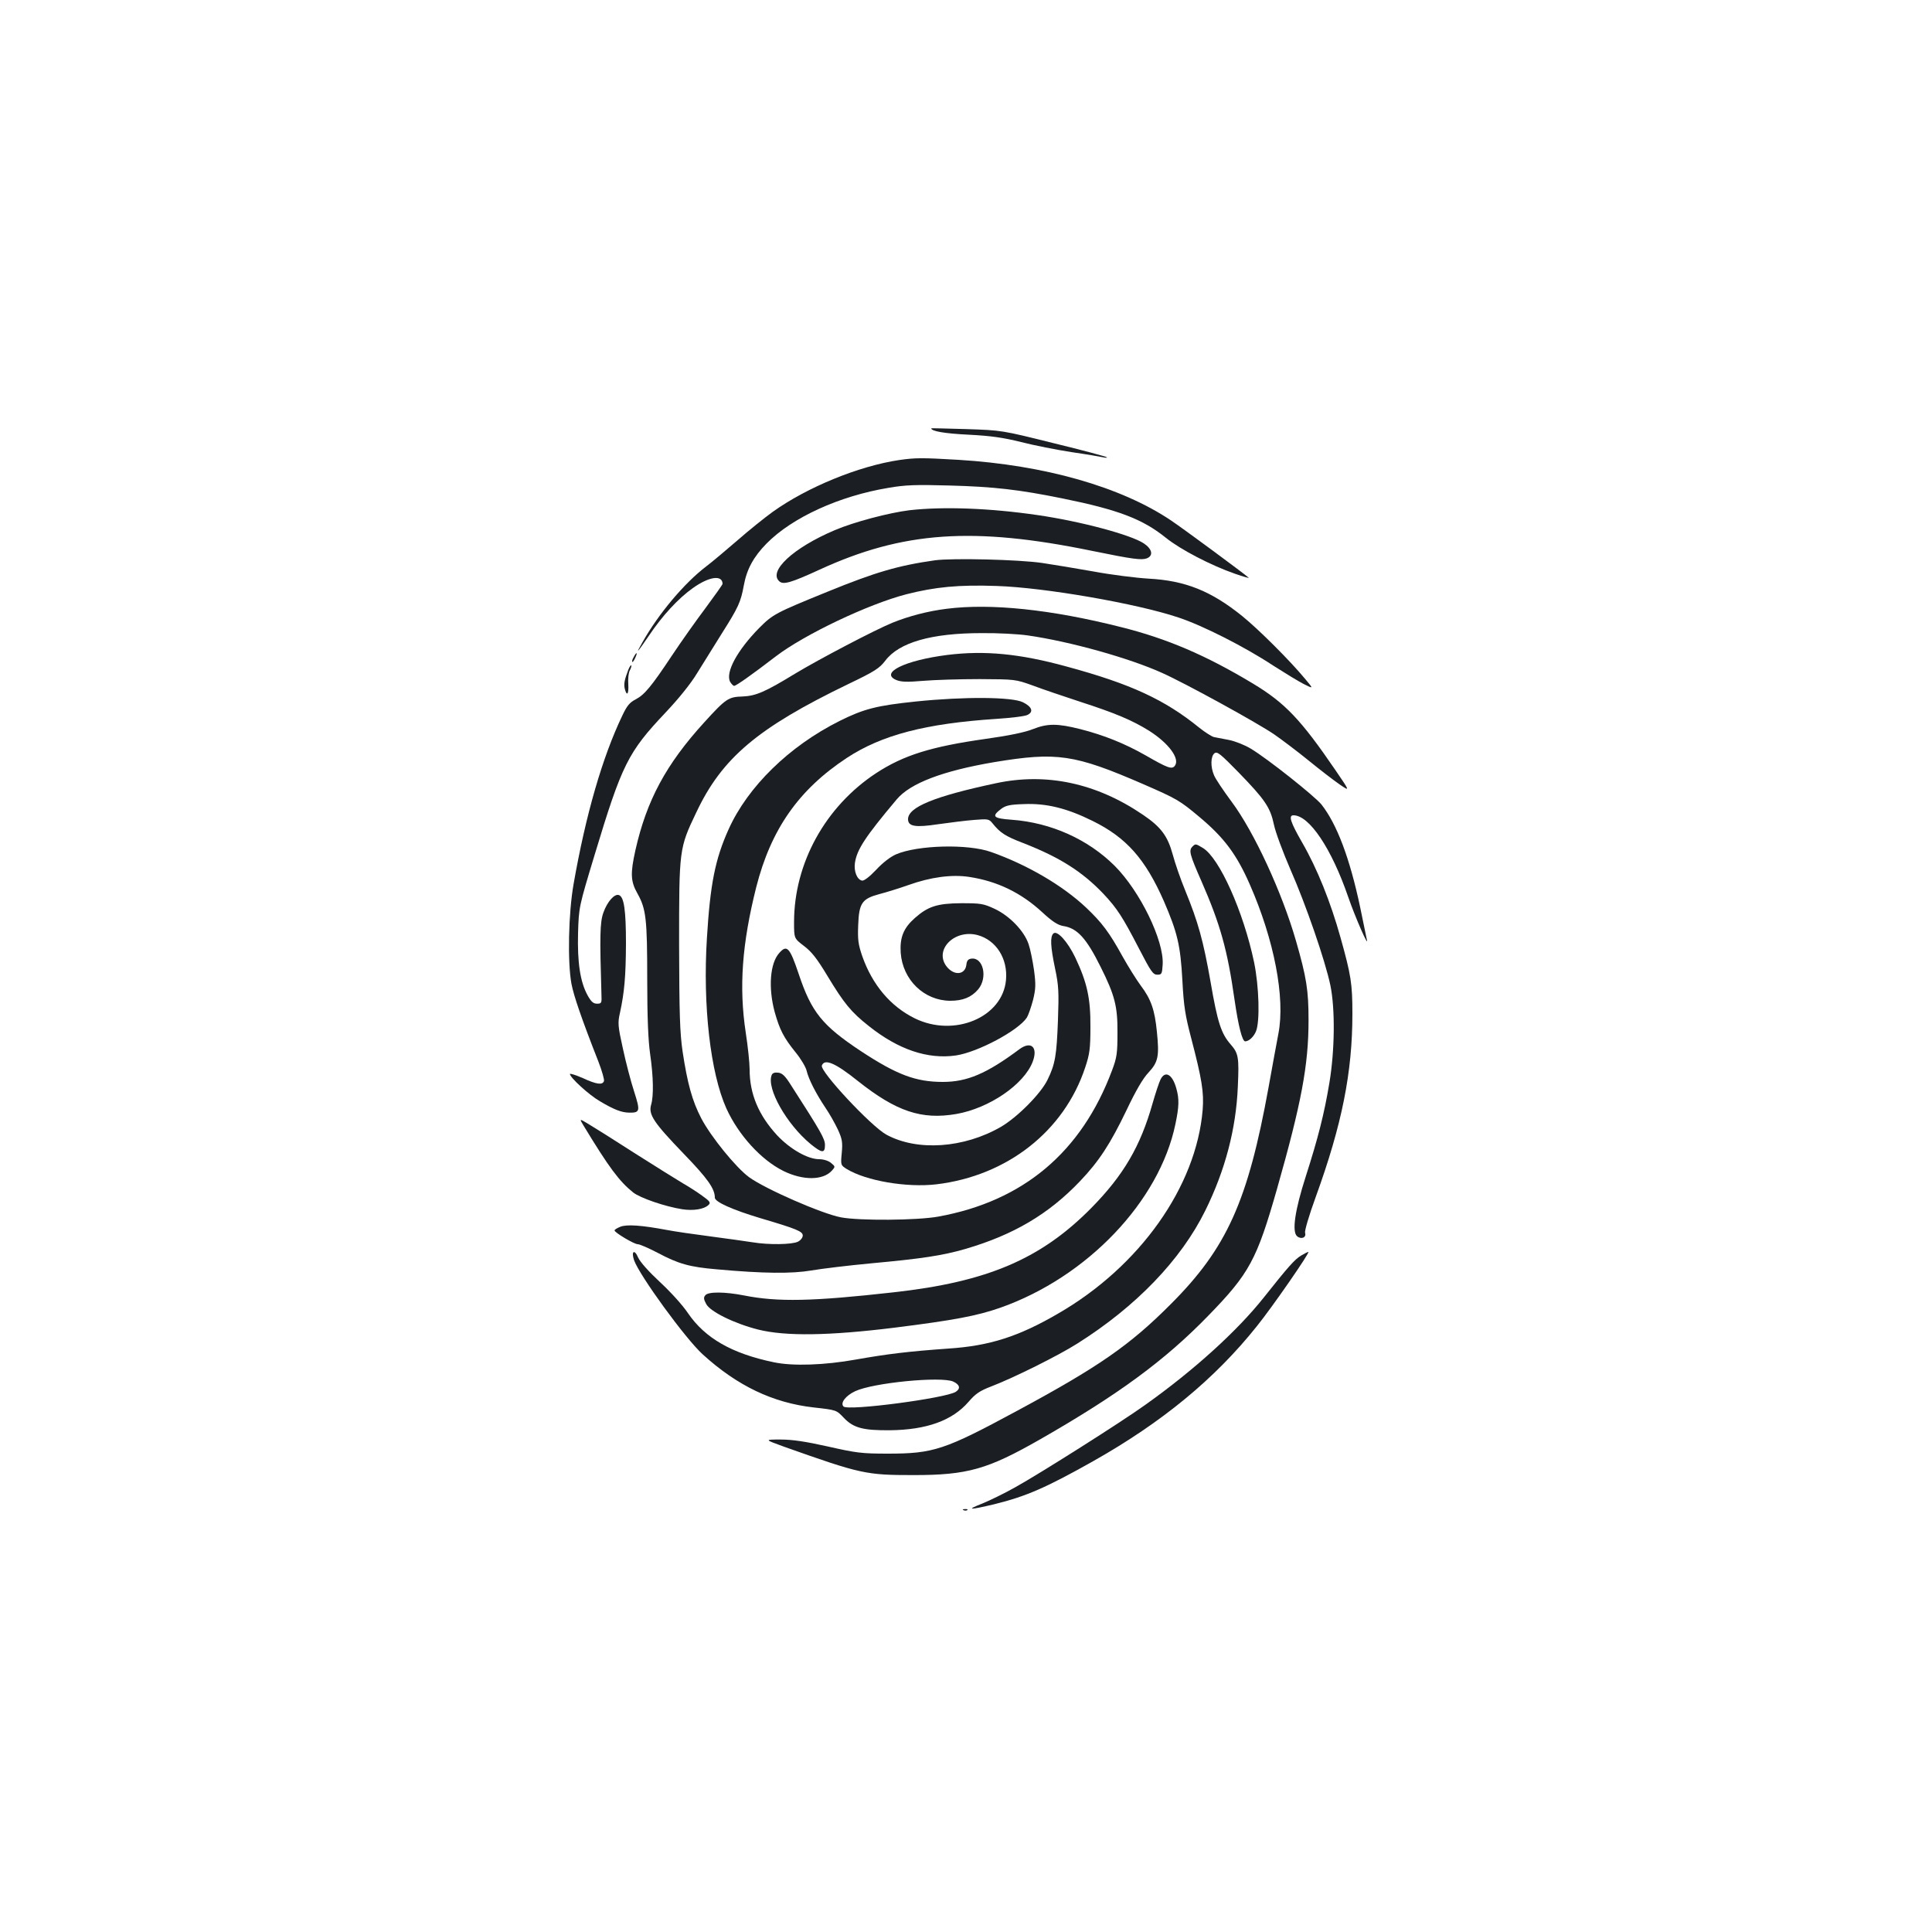 <?xml version="1.0" standalone="no"?>
<!DOCTYPE svg PUBLIC "-//W3C//DTD SVG 20010904//EN"
 "http://www.w3.org/TR/2001/REC-SVG-20010904/DTD/svg10.dtd">
<svg version="1.0" xmlns="http://www.w3.org/2000/svg"
 width="1000pt" height="1000pt" viewBox="0 0 1000 1000"
 preserveAspectRatio="xMidYMid meet">
<g transform="translate(0,1000) scale(0.1,-0.1)"
fill="#1b1f23" stroke="none">
<path d="M4820 7783 c0 -15 70 -27 194 -33 117 -6 178 -15 271 -38 66 -17 183
-40 260 -52 77 -11 151 -24 165 -27 14 -3 22 -3 19 0 -3 4 -127 37 -275 73
-269 67 -269 67 -452 73 -100 3 -182 5 -182 4z"/>
<path d="M4655 7619 c-209 -31 -476 -140 -655 -268 -43 -31 -125 -97 -182
-147 -57 -49 -130 -111 -163 -136 -112 -85 -247 -245 -330 -393 -38 -66 -28
-56 34 35 69 103 151 192 227 246 84 60 153 70 154 22 0 -4 -40 -60 -88 -125
-49 -65 -126 -174 -172 -243 -109 -164 -144 -206 -190 -230 -31 -16 -45 -33
-69 -84 -103 -215 -189 -512 -252 -871 -27 -152 -32 -406 -11 -518 12 -62 51
-177 139 -401 19 -49 32 -95 29 -102 -8 -21 -38 -17 -110 16 -36 16 -66 25
-66 21 0 -18 98 -108 155 -141 74 -44 112 -58 150 -59 58 -1 60 7 27 110 -17
52 -43 152 -58 222 -26 117 -27 133 -15 185 23 107 30 187 31 357 0 174 -10
242 -36 252 -23 9 -61 -34 -81 -91 -18 -50 -19 -124 -10 -421 2 -47 1 -50 -23
-50 -19 0 -30 10 -48 42 -39 70 -54 171 -50 323 4 135 4 135 86 406 141 467
172 530 367 736 68 72 131 150 164 205 30 48 87 140 127 204 86 136 98 162
114 249 15 83 50 148 118 217 133 135 377 246 631 288 86 15 142 17 315 12
228 -6 360 -21 586 -67 286 -58 414 -106 535 -204 76 -61 234 -143 358 -186
43 -15 75 -24 70 -20 -26 23 -340 255 -403 297 -258 173 -653 286 -1100 313
-187 11 -221 11 -305 -1z"/>
<path d="M4707 7359 c-105 -13 -285 -60 -386 -103 -215 -91 -348 -214 -286
-266 21 -17 60 -6 206 61 432 199 797 224 1410 98 215 -44 257 -49 285 -39 35
14 28 48 -15 77 -67 45 -329 115 -551 147 -246 36 -487 45 -663 25z"/>
<path d="M4840 7100 c-191 -27 -310 -62 -555 -162 -273 -111 -284 -117 -356
-189 -113 -115 -175 -229 -150 -278 7 -11 16 -21 21 -21 10 0 91 57 216 153
148 113 478 270 675 321 149 38 271 50 468 43 248 -8 726 -91 940 -163 125
-41 344 -152 491 -249 58 -37 128 -80 157 -95 52 -26 52 -26 10 24 -81 98
-243 259 -327 327 -161 130 -295 184 -485 194 -66 4 -194 20 -285 37 -91 16
-210 36 -265 44 -121 18 -465 26 -555 14z"/>
<path d="M4900 6849 c-97 -12 -196 -38 -280 -72 -89 -36 -379 -188 -505 -264
-154 -94 -202 -115 -271 -118 -74 -2 -87 -11 -198 -133 -199 -218 -299 -405
-357 -662 -27 -121 -25 -162 10 -224 45 -80 51 -131 51 -444 0 -197 5 -318 15
-387 17 -118 19 -217 5 -264 -14 -50 13 -91 169 -253 124 -128 161 -181 161
-227 0 -22 89 -62 235 -106 190 -56 220 -69 220 -90 0 -11 -11 -25 -25 -32
-30 -15 -152 -17 -235 -3 -33 5 -130 19 -215 30 -85 11 -189 26 -230 34 -128
24 -207 30 -240 16 -17 -7 -30 -15 -29 -19 1 -11 101 -71 120 -71 10 0 56 -20
102 -44 109 -58 166 -74 307 -86 242 -22 389 -23 489 -6 52 9 192 26 310 37
261 24 368 40 486 74 251 73 433 181 595 351 98 103 156 191 242 370 46 97 84
163 113 193 50 54 56 84 43 211 -11 112 -30 168 -83 238 -23 31 -66 100 -95
152 -69 125 -106 174 -188 252 -122 115 -305 222 -492 288 -120 43 -380 36
-492 -12 -28 -12 -69 -43 -103 -80 -34 -36 -63 -58 -73 -56 -26 5 -43 48 -37
91 10 69 52 134 216 329 70 84 239 148 504 193 325 54 416 41 773 -114 174
-76 187 -83 293 -172 126 -106 190 -192 258 -347 126 -287 184 -586 148 -772
-8 -41 -31 -167 -51 -278 -107 -590 -216 -832 -506 -1122 -212 -213 -374 -325
-795 -552 -376 -203 -433 -222 -670 -222 -136 0 -164 4 -310 37 -117 26 -183
36 -245 36 -84 0 -84 0 15 -36 403 -143 427 -148 675 -148 278 0 382 30 652
184 407 233 648 410 873 642 212 218 250 288 355 656 126 444 163 639 163 873
0 156 -11 222 -65 410 -72 250 -216 563 -333 720 -43 58 -84 119 -91 137 -19
43 -18 98 2 114 14 11 30 -2 124 -98 138 -142 165 -182 184 -272 8 -39 47
-143 85 -231 79 -179 180 -471 207 -600 25 -121 23 -336 -5 -504 -27 -162 -58
-284 -122 -484 -57 -177 -73 -288 -45 -311 22 -18 49 -6 41 18 -3 10 20 89 55
185 136 375 190 645 190 949 0 155 -7 200 -62 396 -51 182 -120 355 -198 490
-61 106 -72 141 -45 141 82 0 197 -172 283 -422 37 -107 107 -266 97 -223 -2
11 -18 88 -35 170 -54 255 -121 431 -201 532 -38 45 -278 236 -365 288 -31 19
-82 39 -113 45 -31 6 -66 13 -78 15 -11 3 -45 24 -75 48 -180 146 -355 227
-687 317 -244 67 -425 84 -618 60 -220 -28 -352 -93 -263 -130 24 -10 57 -11
138 -4 59 5 190 9 292 9 184 -1 186 -1 275 -33 50 -19 160 -56 245 -84 183
-59 272 -97 357 -150 103 -65 163 -147 133 -183 -15 -18 -37 -10 -150 55 -107
61 -216 105 -338 136 -119 30 -170 30 -246 0 -39 -16 -126 -34 -241 -50 -285
-40 -428 -85 -569 -177 -264 -173 -426 -467 -426 -772 0 -84 0 -84 51 -123 40
-30 68 -66 121 -154 87 -144 123 -188 214 -260 154 -123 306 -174 452 -153
113 17 322 128 367 196 8 13 22 54 32 91 14 58 15 80 5 155 -7 48 -19 108 -28
134 -23 69 -99 147 -176 183 -58 27 -72 29 -173 29 -123 -1 -171 -16 -239 -76
-59 -52 -79 -100 -74 -180 10 -141 121 -248 256 -249 66 0 110 18 145 59 51
61 26 168 -36 159 -16 -2 -23 -11 -25 -31 -6 -53 -63 -59 -102 -10 -67 86 40
195 160 163 96 -26 157 -122 147 -232 -17 -194 -268 -299 -472 -199 -126 62
-220 174 -272 322 -21 61 -24 86 -21 160 4 115 20 137 109 161 35 9 103 30
151 47 114 41 225 56 315 42 145 -22 269 -82 379 -184 51 -47 79 -65 107 -70
73 -11 120 -63 194 -212 73 -146 88 -204 87 -340 0 -106 -3 -129 -28 -195
-158 -423 -459 -677 -899 -757 -110 -20 -408 -22 -504 -4 -100 19 -392 147
-476 208 -69 51 -197 209 -247 304 -47 90 -72 181 -97 347 -14 97 -17 191 -18
552 0 495 0 499 89 685 133 282 318 438 786 664 138 66 162 82 192 121 71 95
240 143 498 143 85 1 193 -5 240 -12 217 -31 525 -117 695 -194 121 -54 494
-259 580 -318 39 -27 120 -88 179 -136 60 -49 132 -104 161 -124 53 -36 53
-36 -23 75 -179 262 -261 348 -427 448 -244 147 -446 233 -682 292 -363 92
-675 124 -903 95z"/>
<path d="M3280 6599 c-7 -11 -10 -23 -7 -25 2 -2 9 7 15 21 14 30 7 33 -8 4z"/>
<path d="M3252 6533 c-20 -52 -24 -74 -18 -99 11 -41 21 -26 18 25 -2 27 1 59
8 71 6 12 10 24 7 26 -2 3 -9 -8 -15 -23z"/>
<path d="M4740 6369 c-202 -21 -269 -38 -395 -101 -260 -130 -475 -340 -574
-561 -69 -153 -95 -282 -112 -562 -22 -350 18 -699 101 -883 63 -138 180 -266
295 -323 102 -50 205 -49 251 2 18 20 18 21 -5 40 -13 11 -39 19 -61 19 -59 0
-150 52 -217 123 -96 104 -143 214 -143 342 0 33 -9 119 -20 190 -36 237 -19
461 54 752 76 300 220 506 469 670 181 119 408 178 773 202 78 5 152 14 163
21 32 16 22 42 -24 65 -56 28 -303 30 -555 4z"/>
<path d="M5155 5946 c-320 -68 -455 -124 -455 -186 0 -38 38 -44 157 -26 59 8
142 19 184 22 72 6 78 5 95 -16 41 -51 67 -68 161 -104 189 -74 304 -147 414
-262 71 -76 98 -117 184 -283 62 -120 73 -136 95 -136 23 0 25 4 28 53 7 124
-117 379 -249 511 -138 137 -329 223 -532 238 -97 7 -107 17 -54 57 23 17 46
22 117 24 115 5 222 -21 355 -87 175 -86 273 -197 369 -415 70 -162 86 -228
96 -411 7 -135 15 -182 46 -300 55 -211 66 -278 59 -369 -33 -398 -326 -812
-750 -1056 -203 -118 -353 -166 -564 -180 -211 -15 -317 -28 -481 -57 -162
-29 -326 -35 -425 -14 -217 45 -356 125 -444 254 -28 42 -91 111 -145 161 -58
54 -102 103 -113 127 -19 45 -37 33 -21 -14 28 -79 265 -405 355 -487 179
-163 363 -251 575 -275 117 -13 117 -13 155 -53 50 -53 100 -66 238 -65 191 2
324 50 408 147 36 42 58 57 118 80 117 45 346 159 444 221 305 192 538 434
664 690 103 209 159 423 168 641 7 152 3 172 -37 218 -49 56 -68 113 -104 323
-38 215 -64 309 -131 473 -24 58 -53 142 -65 187 -26 95 -60 142 -153 205
-242 165 -501 220 -762 164z m-221 -3097 c34 -16 39 -36 13 -53 -51 -33 -557
-100 -581 -76 -18 18 11 56 60 79 93 44 445 78 508 50z"/>
<path d="M6172 5618 c-20 -20 -14 -41 47 -180 97 -222 134 -353 171 -613 20
-138 40 -215 55 -215 19 0 44 23 56 52 21 51 16 232 -10 358 -55 261 -179 539
-265 591 -37 22 -38 23 -54 7z"/>
<path d="M5452 5168 c-17 -17 -15 -66 9 -181 19 -89 20 -123 15 -267 -7 -183
-14 -227 -54 -309 -35 -72 -156 -194 -242 -244 -191 -110 -432 -127 -592 -40
-79 43 -346 329 -334 358 14 37 70 13 186 -80 199 -158 330 -202 510 -171 171
30 350 153 395 270 29 76 -8 110 -69 65 -169 -126 -270 -169 -396 -169 -140 0
-238 37 -425 160 -199 132 -255 201 -321 399 -46 137 -61 153 -100 109 -49
-53 -58 -182 -24 -307 26 -92 46 -131 108 -208 28 -34 53 -77 57 -95 10 -43
48 -118 97 -191 22 -32 51 -84 65 -114 22 -48 25 -65 20 -120 -6 -63 -6 -64
26 -84 100 -61 310 -97 464 -79 366 44 661 275 770 605 23 69 27 97 27 210 1
147 -17 229 -78 358 -40 84 -95 144 -114 125z"/>
<path d="M3994 4435 c-27 -69 77 -253 201 -356 59 -48 75 -50 75 -6 0 32 -18
65 -177 312 -29 46 -44 61 -66 63 -18 2 -29 -2 -33 -13z"/>
<path d="M6007 4413 c-8 -16 -26 -71 -41 -123 -63 -223 -150 -372 -316 -541
-261 -265 -538 -384 -1025 -438 -419 -47 -599 -51 -775 -16 -97 19 -184 20
-199 1 -10 -11 -9 -21 4 -45 20 -40 147 -102 270 -133 141 -35 365 -32 705 10
310 39 426 61 547 103 451 159 824 551 907 951 19 91 20 129 5 183 -20 74 -58
96 -82 48z"/>
<path d="M3021 4173 c131 -216 184 -287 256 -345 37 -29 165 -73 254 -87 57
-9 114 0 136 22 13 12 8 19 -34 49 -26 19 -70 47 -98 63 -27 16 -138 85 -245
153 -107 69 -217 138 -244 154 -48 29 -48 29 -25 -9z"/>
<path d="M6734 3501 c-33 -20 -65 -56 -192 -216 -138 -174 -362 -377 -612
-555 -125 -90 -549 -358 -675 -428 -55 -31 -131 -68 -170 -84 -87 -34 -70 -35
61 -4 166 41 269 86 514 224 354 200 627 424 845 697 80 99 278 385 267 385
-4 0 -21 -9 -38 -19z"/>
<path d="M4988 2183 c7 -3 16 -2 19 1 4 3 -2 6 -13 5 -11 0 -14 -3 -6 -6z"/>
</g>
</svg>
